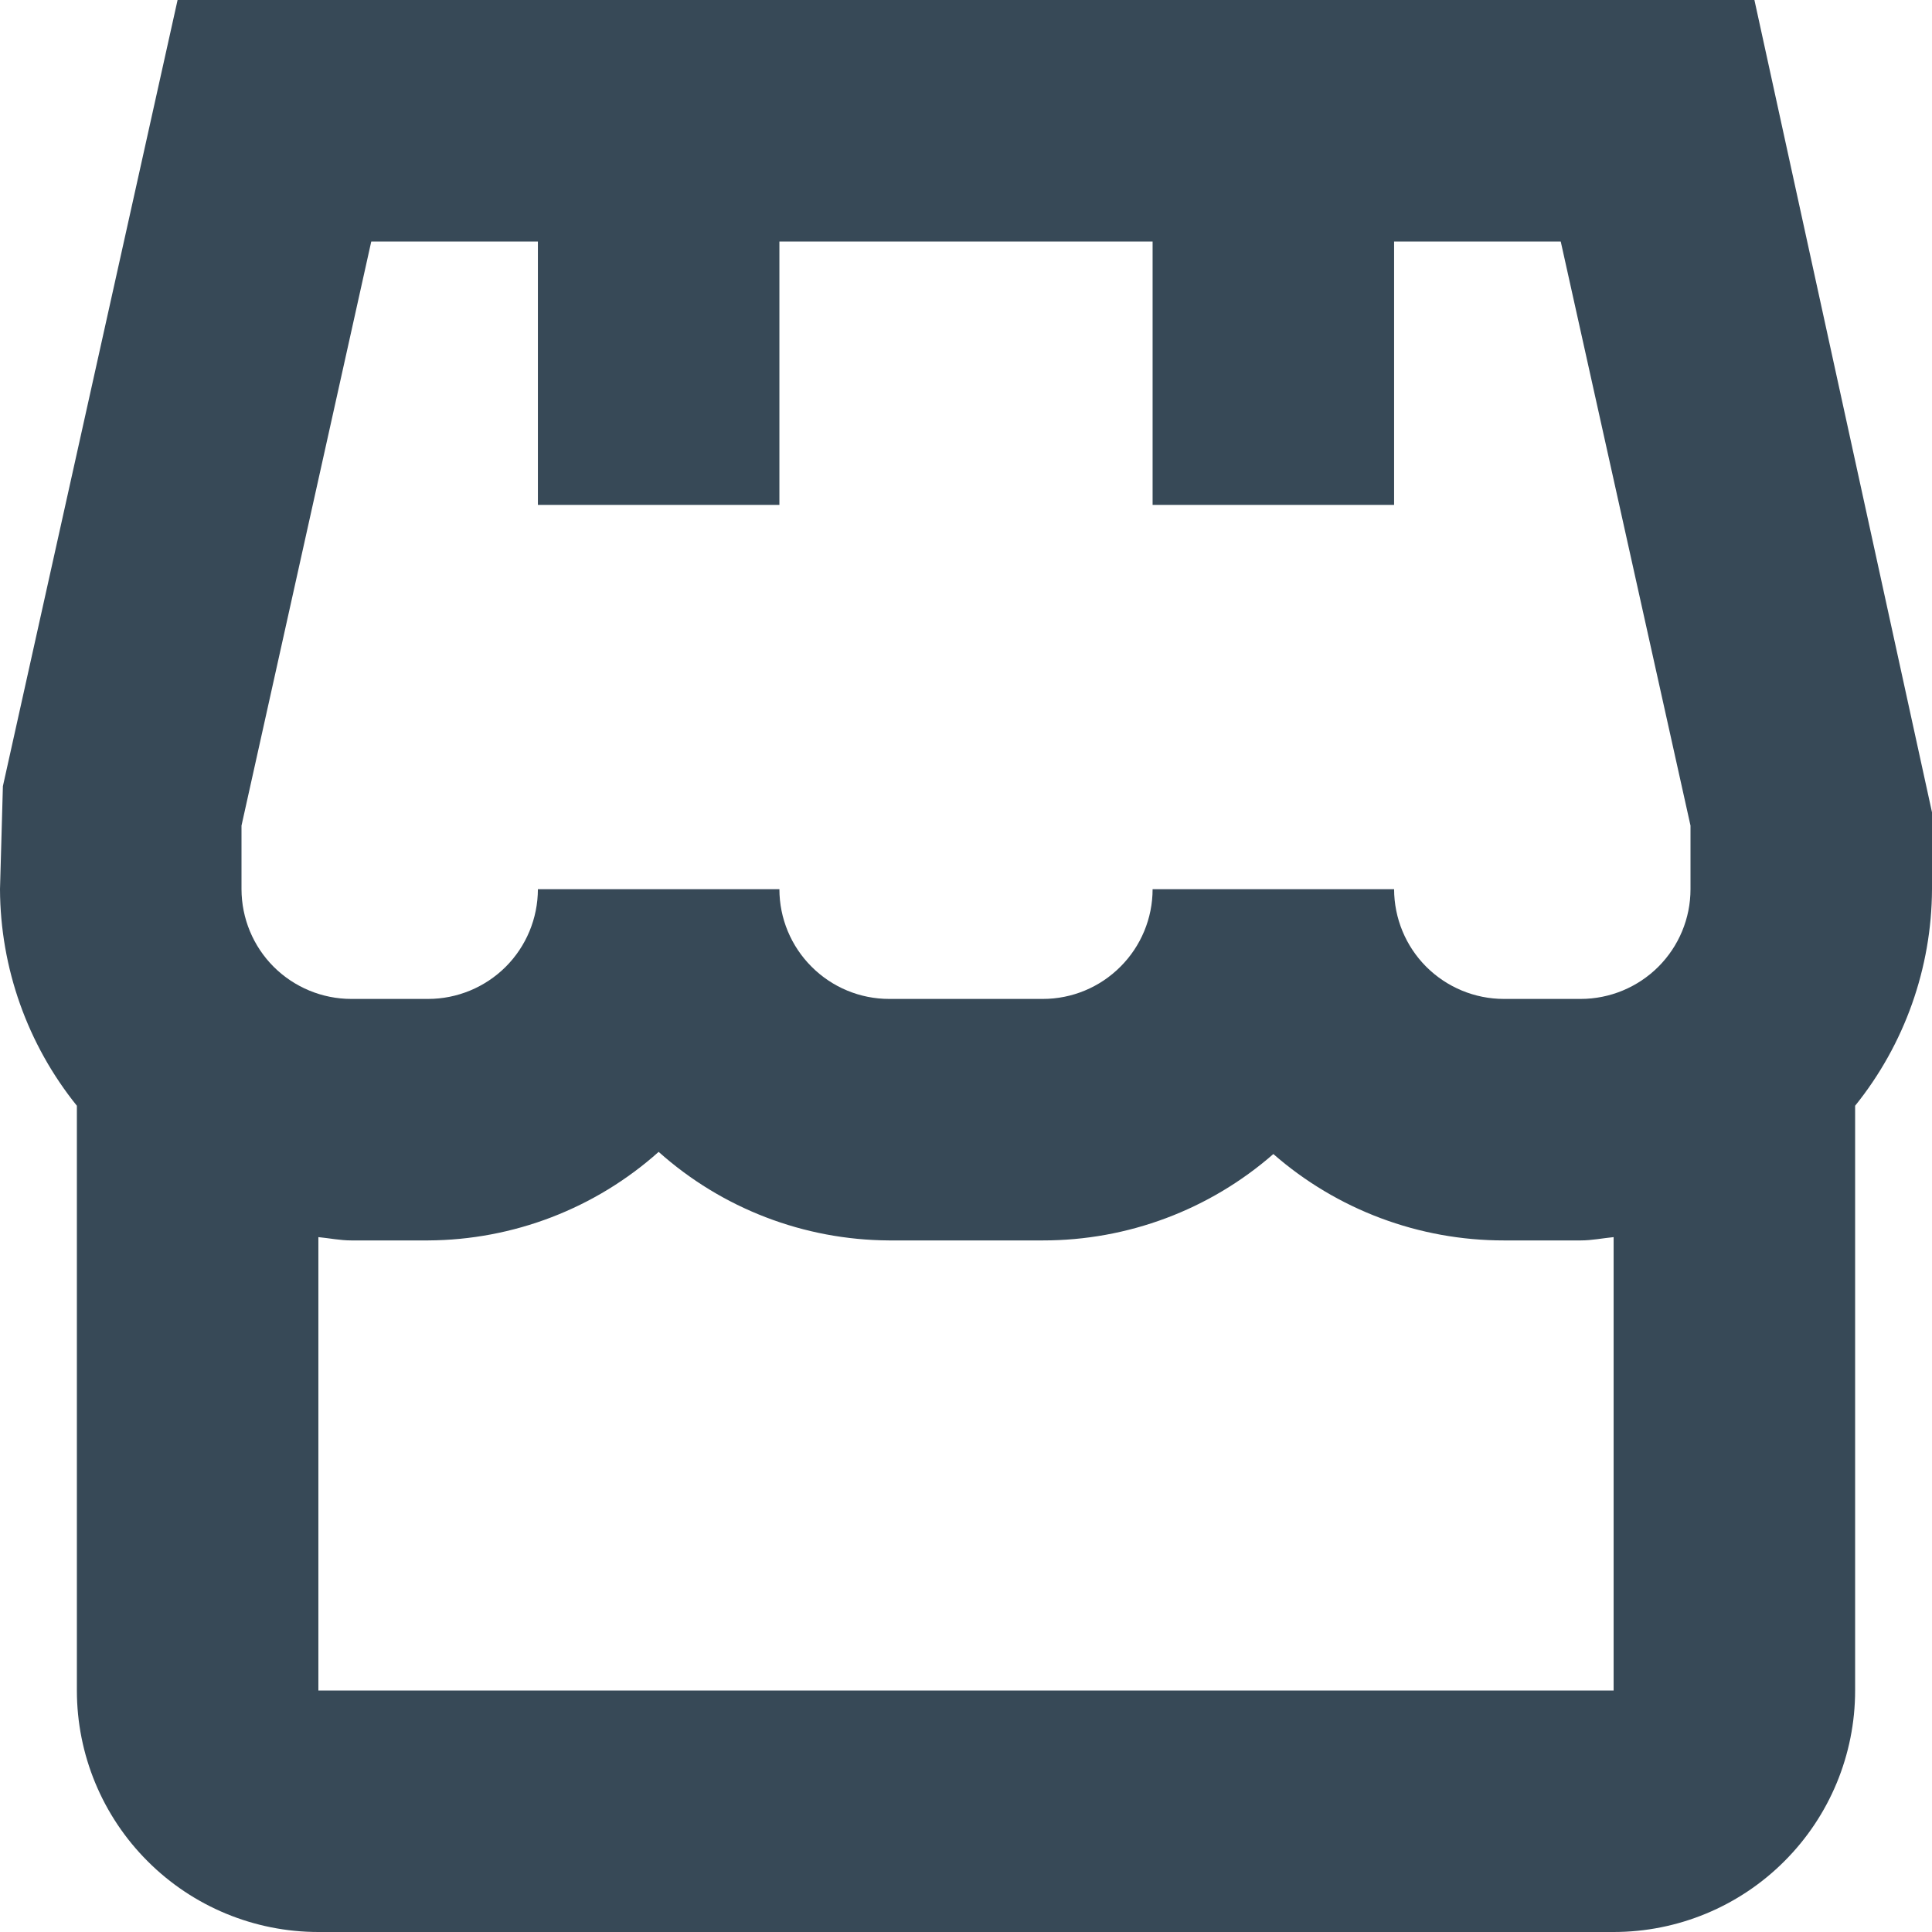 <svg width="24" height="24" viewBox="0 0 24 24" fill="none" xmlns="http://www.w3.org/2000/svg">
<g clip-path="url(#clip0_406_56)">
<path d="M24 10.091L21.794 0H2.206L0.036 9.766L0 11.046C0.004 12.025 0.341 12.974 0.955 13.736V21C0.955 21.796 1.271 22.559 1.834 23.121C2.396 23.684 3.159 24 3.955 24H20.045C20.841 24 21.604 23.684 22.166 23.121C22.729 22.559 23.045 21.796 23.045 21V13.736C23.659 12.974 23.996 12.025 24 11.046V10.091ZM3 10.256L4.612 3H6.682V6.272H9.682V3H14.318V6.272H17.318V3H19.388L21 10.256V11.046C21 11.408 20.856 11.754 20.6 12.01C20.344 12.265 19.997 12.409 19.636 12.409H18.682C18.32 12.409 17.974 12.265 17.718 12.01C17.462 11.754 17.319 11.408 17.318 11.046H14.318C14.318 11.407 14.174 11.754 13.918 12.009C13.663 12.265 13.316 12.409 12.955 12.409H11.045C10.684 12.409 10.337 12.265 10.082 12.009C9.826 11.754 9.682 11.407 9.682 11.046H6.682C6.681 11.408 6.538 11.754 6.282 12.01C6.026 12.265 5.679 12.409 5.318 12.409H4.364C4.003 12.409 3.656 12.265 3.4 12.01C3.144 11.754 3.001 11.408 3 11.046V10.256ZM3.955 21V15.368C4.091 15.381 4.224 15.409 4.364 15.409H5.318C6.375 15.404 7.394 15.013 8.182 14.309C8.97 15.013 9.988 15.404 11.045 15.409H12.955C14.008 15.41 15.025 15.029 15.818 14.336C16.611 15.029 17.629 15.41 18.682 15.409H19.636C19.776 15.409 19.909 15.381 20.045 15.368V21H3.955Z" fill="#374957"/>
</g>
<defs>
<clipPath id="clip0_406_56">
<rect width="24" height="24" fill="white"/>
</clipPath>
</defs>
</svg>
